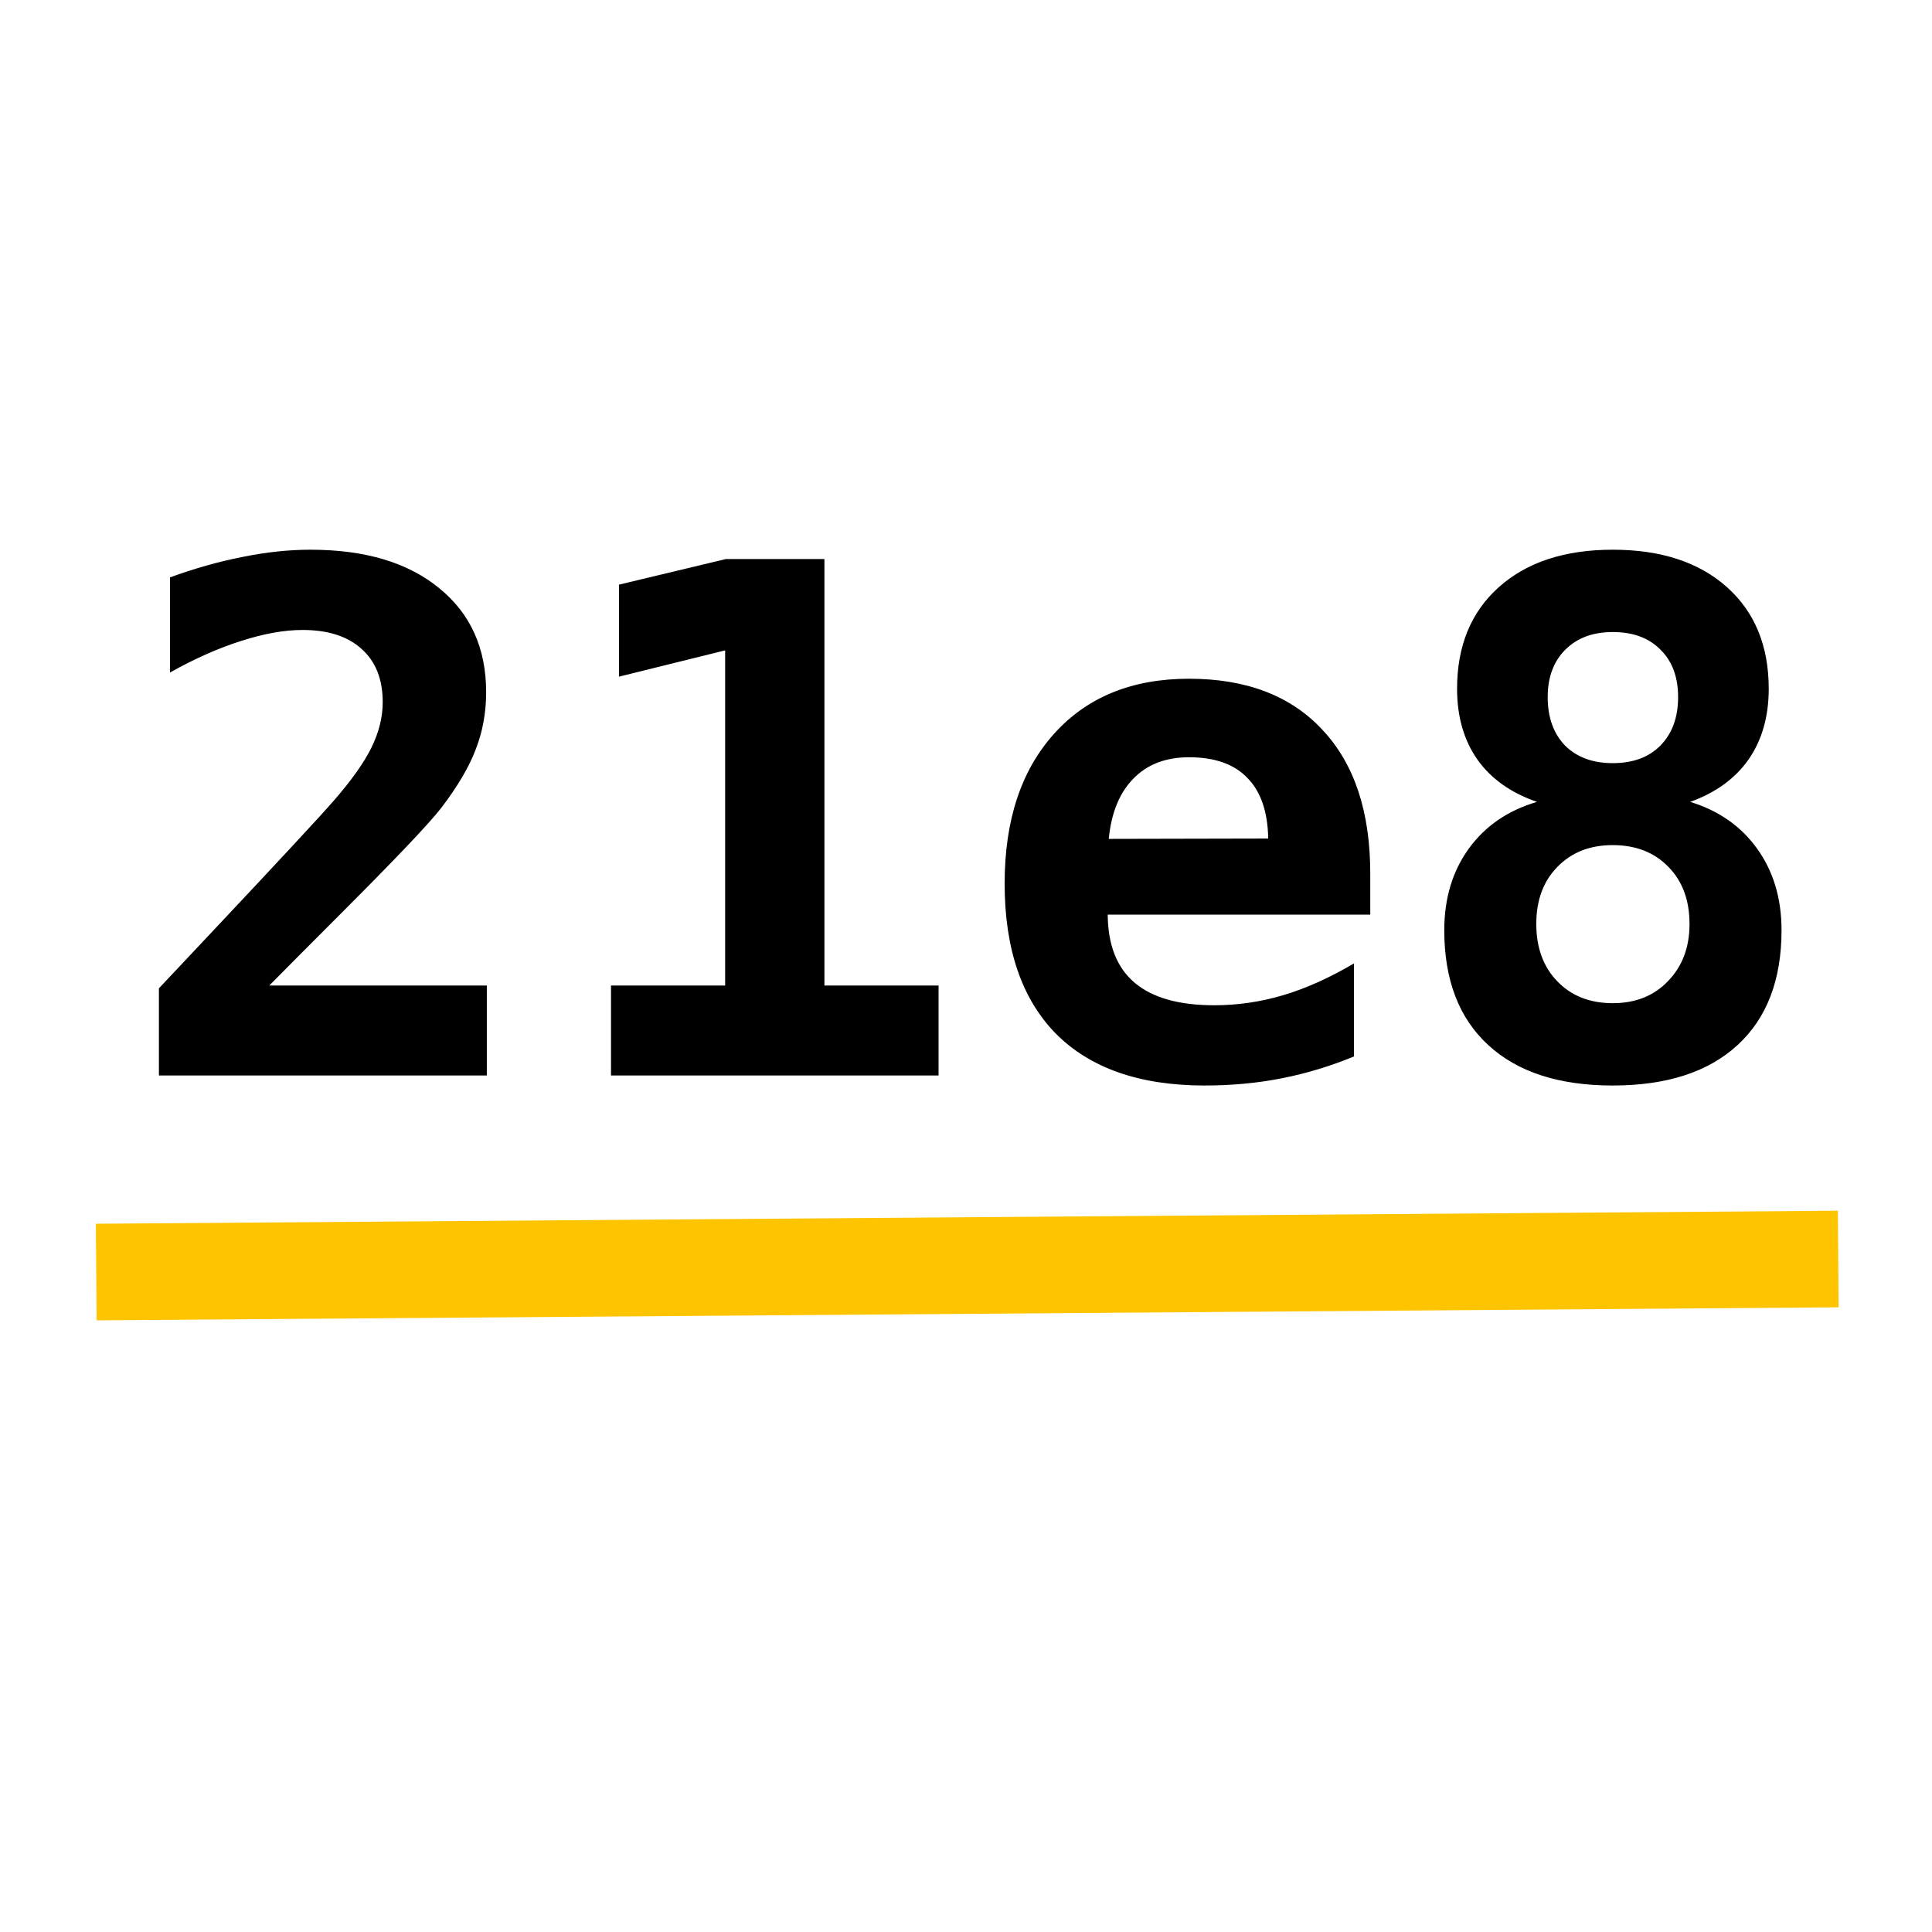 <svg width="600" height="600" viewBox="0 0 600 600" fill="none" xmlns="http://www.w3.org/2000/svg">
<g id="21e8-logo">
<rect width="600" height="600" fill="white"/>
<path id="21e8" d="M83.621 306.07H151.189V334H49.353V306.93L66.541 288.668C86.951 266.969 99.341 253.613 103.709 248.6C109.08 242.441 112.947 236.998 115.311 232.271C117.674 227.473 118.855 222.747 118.855 218.092C118.855 210.93 116.671 205.416 112.303 201.549C108.006 197.61 101.883 195.641 93.934 195.641C88.276 195.641 81.902 196.786 74.812 199.078C67.794 201.298 60.454 204.557 52.791 208.854V179.312C60.454 176.52 67.938 174.407 75.242 172.975C82.618 171.471 89.672 170.719 96.404 170.719C113.377 170.719 126.697 174.693 136.365 182.643C146.105 190.52 150.975 201.298 150.975 214.977C150.975 221.279 149.9 227.187 147.752 232.701C145.675 238.215 142.059 244.339 136.902 251.07C133.107 255.94 122.687 266.897 105.643 283.941C96.404 293.18 89.064 300.556 83.621 306.07ZM189.754 306.07H225.203V201.979L192.225 210.143V181.568L225.418 173.619H256.033V306.07H291.482V334H189.754V306.07ZM420.496 328.092C413.191 331.1 405.743 333.355 398.152 334.859C390.561 336.363 382.54 337.115 374.09 337.115C353.966 337.115 338.569 331.744 327.898 321.002C317.299 310.188 312 294.648 312 274.381C312 254.758 317.12 239.254 327.361 227.867C337.602 216.48 351.567 210.787 369.256 210.787C387.088 210.787 400.91 216.087 410.721 226.686C420.604 237.213 425.545 252.073 425.545 271.266V284.049H344.012C344.083 293.502 346.876 300.556 352.391 305.211C357.905 309.866 366.141 312.193 377.098 312.193C384.331 312.193 391.456 311.155 398.475 309.078C405.493 307.001 412.833 303.707 420.496 299.195V328.092ZM393.855 260.416C393.712 252.109 391.564 245.842 387.41 241.617C383.328 237.32 377.277 235.172 369.256 235.172C362.023 235.172 356.258 237.392 351.961 241.832C347.664 246.201 345.122 252.431 344.334 260.523L393.855 260.416ZM500.848 262.457C493.758 262.457 488.029 264.713 483.66 269.225C479.292 273.665 477.107 279.573 477.107 286.949C477.107 294.326 479.292 300.27 483.66 304.781C488.029 309.293 493.758 311.549 500.848 311.549C507.938 311.549 513.667 309.257 518.035 304.674C522.475 300.09 524.695 294.182 524.695 286.949C524.695 279.573 522.511 273.665 518.143 269.225C513.774 264.713 508.009 262.457 500.848 262.457ZM477.322 249.029C469.23 246.236 463.071 241.868 458.846 235.924C454.62 229.908 452.508 222.568 452.508 213.902C452.508 200.582 456.84 190.055 465.506 182.32C474.171 174.586 485.952 170.719 500.848 170.719C515.815 170.719 527.632 174.586 536.297 182.32C544.962 190.055 549.295 200.582 549.295 213.902C549.295 222.496 547.218 229.801 543.064 235.816C538.911 241.76 532.859 246.165 524.91 249.029C533.79 251.751 540.737 256.62 545.75 263.639C550.763 270.657 553.27 279.072 553.27 288.883C553.27 304.28 548.722 316.168 539.627 324.547C530.532 332.926 517.605 337.115 500.848 337.115C484.161 337.115 471.271 332.926 462.176 324.547C453.081 316.168 448.533 304.28 448.533 288.883C448.533 279 451.076 270.549 456.16 263.531C461.245 256.513 468.299 251.679 477.322 249.029ZM480.652 216.48C480.652 222.783 482.443 227.796 486.023 231.52C489.676 235.172 494.617 236.998 500.848 236.998C507.15 236.998 512.091 235.172 515.672 231.52C519.324 227.796 521.15 222.783 521.15 216.48C521.15 210.25 519.324 205.344 515.672 201.764C512.091 198.111 507.15 196.285 500.848 196.285C494.689 196.285 489.783 198.111 486.131 201.764C482.479 205.416 480.652 210.322 480.652 216.48Z" fill="black"/>
<line id="Line 1" x1="29.888" y1="395.045" x2="570.888" y2="391" stroke="#FFC400" stroke-width="30"/>
</g>
</svg>